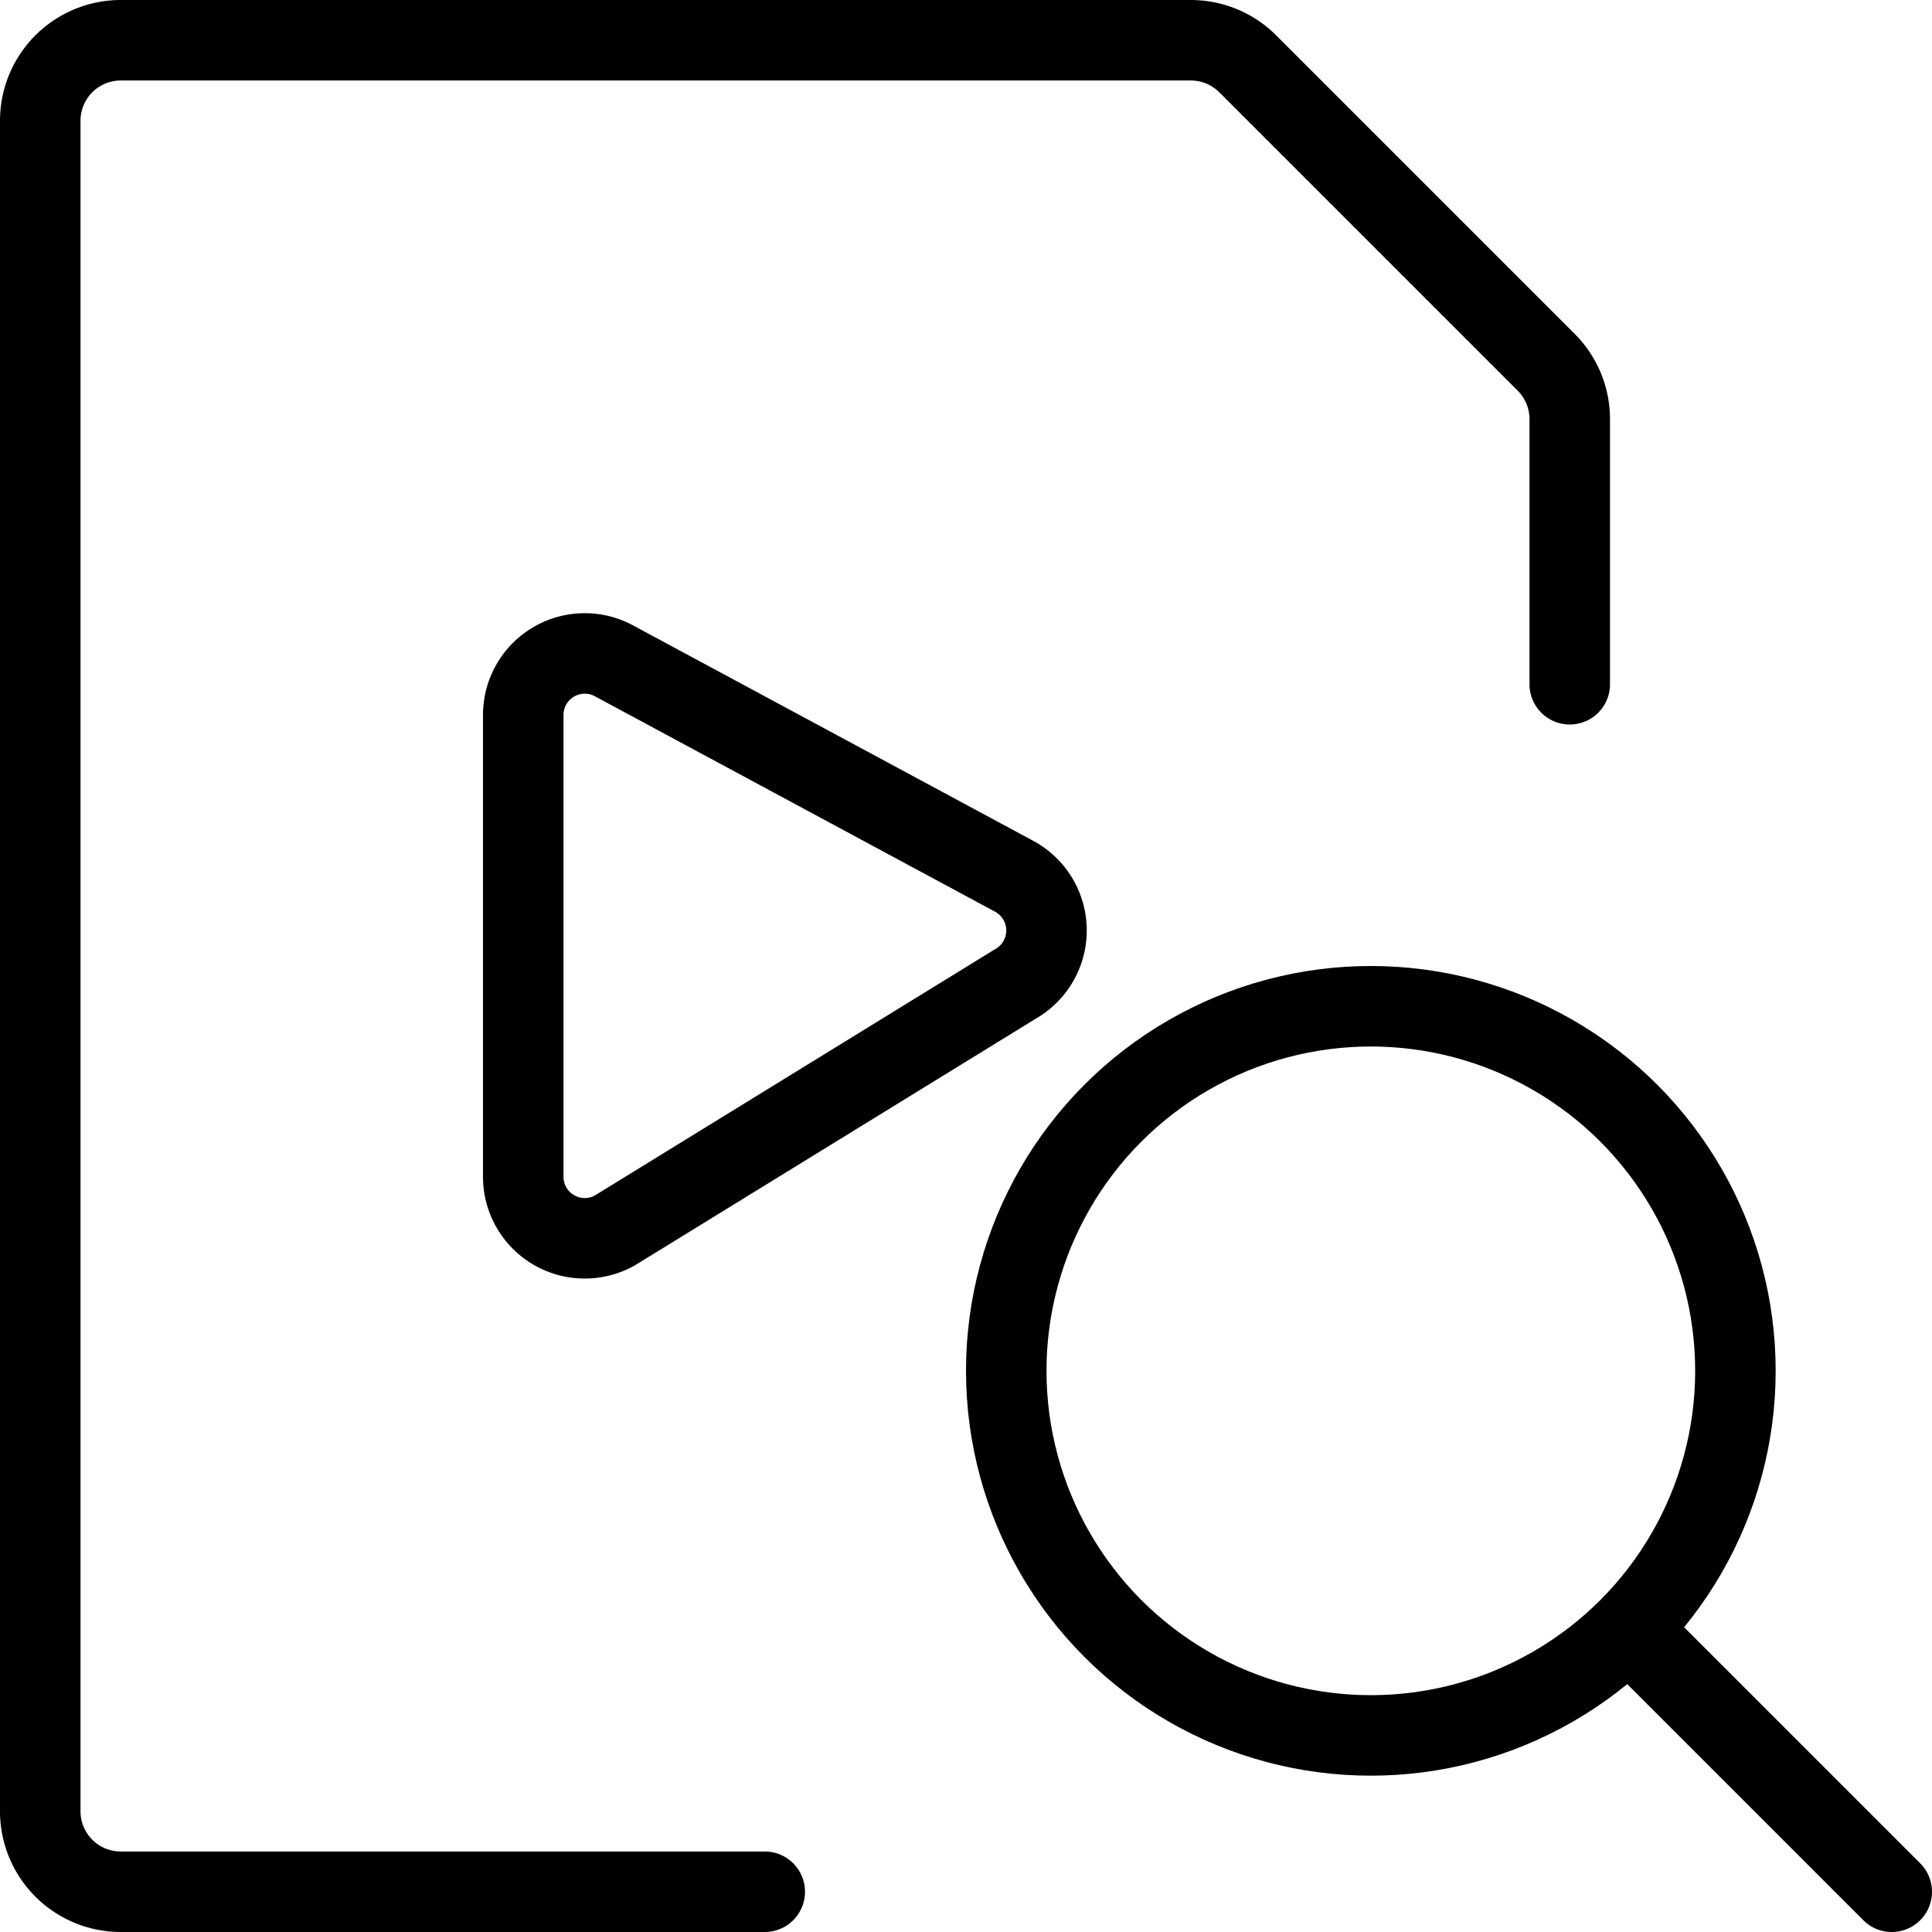 <svg xmlns="http://www.w3.org/2000/svg" viewBox="0 0 24 24"><defs><style>.a{fill:none;stroke:currentColor;stroke-linecap:round;stroke-linejoin:round;}</style></defs><title>video-file-search</title><path class="a" d="M9.5,23.5h-8a1,1,0,0,1-1-1V1.5a1,1,0,0,1,1-1H14.793A1,1,0,0,1,15.5.793L19.207,4.5a1,1,0,0,1,.293.707V8.5"/><path class="a" d="M7.636,8.214A.764.764,0,0,0,6.5,8.882v5.736a.764.764,0,0,0,1.136.668l4.971-3.059a.765.765,0,0,0,0-1.337Z"/><circle class="a" cx="17.029" cy="17.029" r="4.529"/><line class="a" x1="23.5" y1="23.5" x2="20.252" y2="20.252"/></svg>